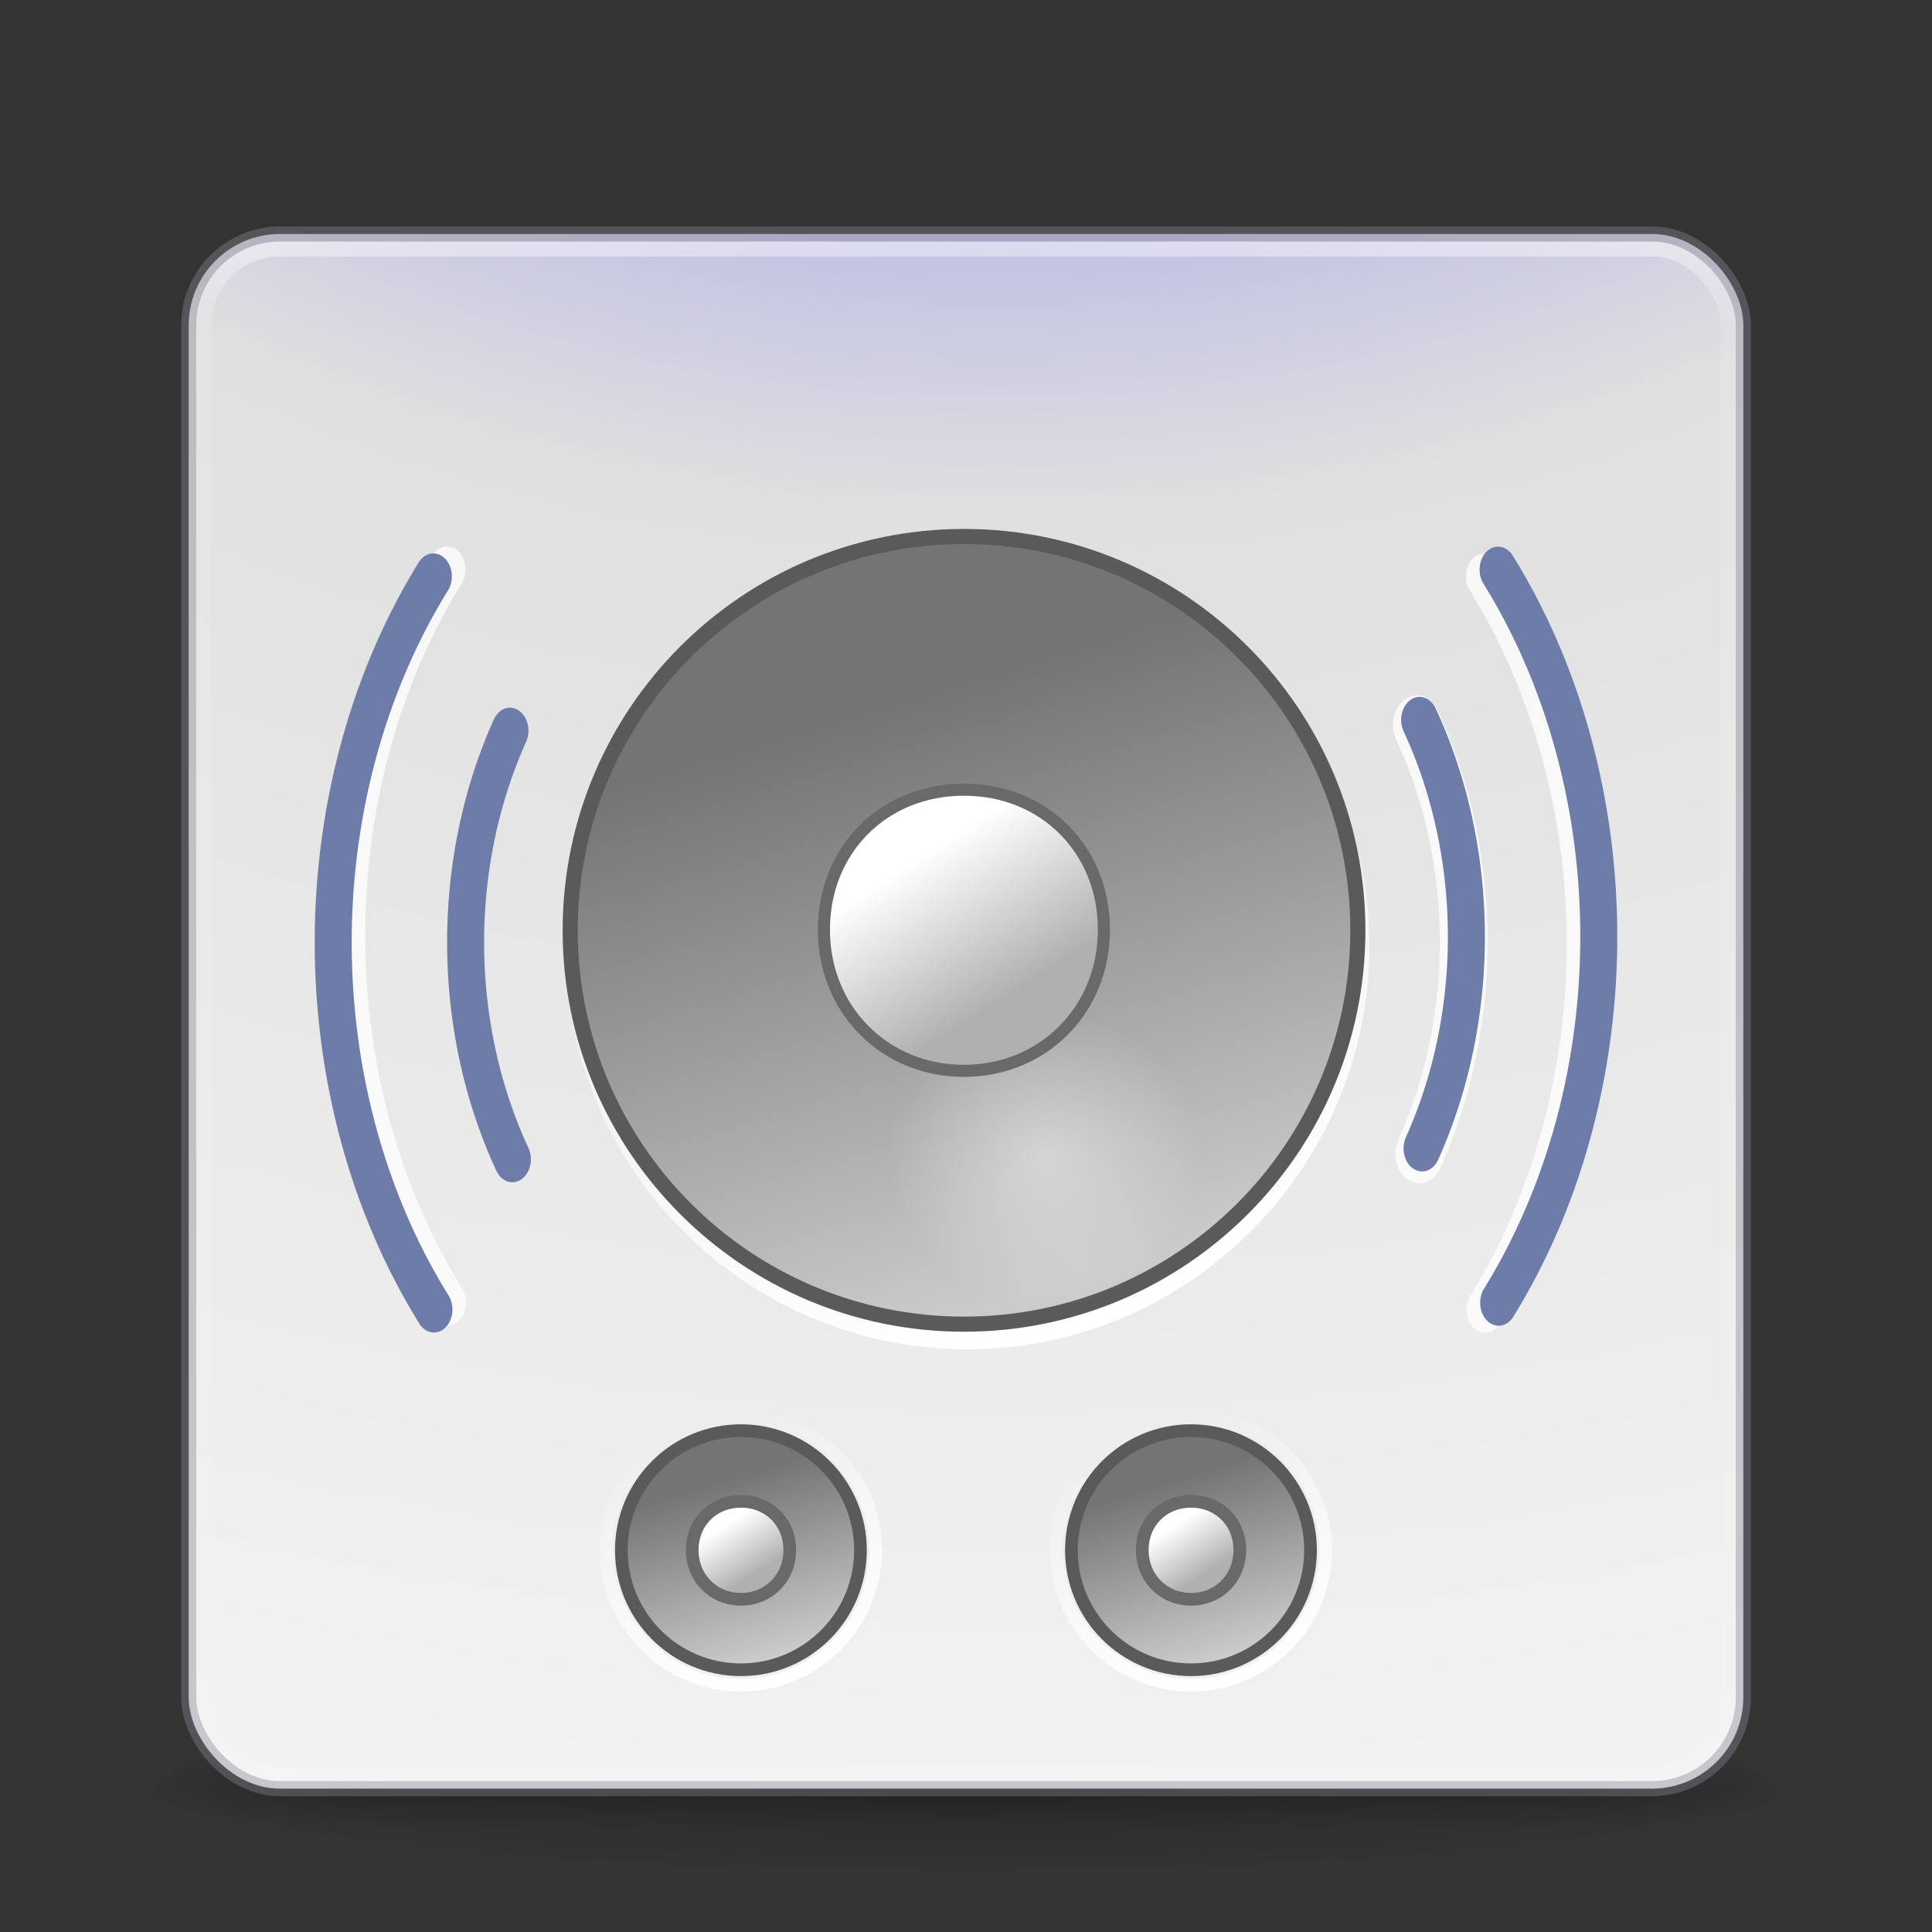 <?xml version="1.0" encoding="UTF-8" standalone="no"?>
<!-- Created with Inkscape (http://www.inkscape.org/) -->

<svg
   xmlns:dc="http://purl.org/dc/elements/1.1/"
   xmlns:cc="http://creativecommons.org/ns#"
   xmlns:rdf="http://www.w3.org/1999/02/22-rdf-syntax-ns#"
   xmlns:svg="http://www.w3.org/2000/svg"
   xmlns="http://www.w3.org/2000/svg"
   xmlns:xlink="http://www.w3.org/1999/xlink"
   xmlns:sodipodi="http://sodipodi.sourceforge.net/DTD/sodipodi-0.dtd"
   xmlns:inkscape="http://www.inkscape.org/namespaces/inkscape"
   width="128"
   height="128"
   id="svg3049"
   version="1.1"
   inkscape:version="0.48.4 r9939"
   sodipodi:docname="rhythmbox.svg"
   inkscape:export-filename="/home/rho/Escritorio/rhythmbox.png"
   inkscape:export-xdpi="90"
   inkscape:export-ydpi="90">
  <rect width="100%" height="100%" fill="#333333" stroke="none"/>
  <defs
     id="defs3051">
    <linearGradient
       id="linearGradient5803">
      <stop
         style="stop-color:#fff5ef;stop-opacity:1;"
         offset="0"
         id="stop5805" />
      <stop
         style="stop-color:#fef8dd;stop-opacity:1;"
         offset="1"
         id="stop5807" />
    </linearGradient>
    <linearGradient
       inkscape:collect="always"
       xlink:href="#linearGradient3924"
       id="linearGradient4136"
       gradientUnits="userSpaceOnUse"
       gradientTransform="matrix(2.73,0,0,2.73,-1.514,-62.512)"
       x1="24"
       y1="5"
       x2="24"
       y2="43" />
    <linearGradient
       id="linearGradient3924">
      <stop
         offset="0"
         style="stop-color:#ffffff;stop-opacity:1"
         id="stop3926" />
      <stop
         offset="0.063"
         style="stop-color:#ffffff;stop-opacity:0.235"
         id="stop3928" />
      <stop
         offset="0.951"
         style="stop-color:#ffffff;stop-opacity:0.157"
         id="stop3930" />
      <stop
         offset="1"
         style="stop-color:#ffffff;stop-opacity:0.392"
         id="stop3932" />
    </linearGradient>
    <radialGradient
       r="12.672"
       fy="9.957"
       fx="6.2"
       cy="9.957"
       cx="6.73"
       gradientTransform="matrix(0,25.083,-30.794,0,372.817,-272.09)"
       gradientUnits="userSpaceOnUse"
       id="radialGradient5264-4"
       xlink:href="#linearGradient2867-449-88-871-390-598-476-591-434-148-57-177-8-3-3-6-4-8-8-8"
       inkscape:collect="always" />
    <linearGradient
       id="linearGradient2867-449-88-871-390-598-476-591-434-148-57-177-8-3-3-6-4-8-8-8">
      <stop
         offset="0"
         style="stop-color:#514ff1;stop-opacity:1;"
         id="stop3750-1-0-7-6-6-1-3-9" />
      <stop
         offset="0.262"
         style="stop-color:#e0e0e0;stop-opacity:1;"
         id="stop3752-3-7-4-0-32-8-923-0" />
      <stop
         offset="0.705"
         style="stop-color:#ffffff;stop-opacity:1;"
         id="stop3754-1-8-5-2-7-6-7-1" />
      <stop
         offset="1"
         style="stop-color:#e6e6e6;stop-opacity:1;"
         id="stop3756-1-6-2-6-6-1-96-6" />
    </linearGradient>
    <radialGradient
       inkscape:collect="always"
       xlink:href="#linearGradient3688-166-749-5"
       id="radialGradient4093"
       gradientUnits="userSpaceOnUse"
       gradientTransform="matrix(2.004,0,0,1.4,27.988,-17.4)"
       cx="4.993"
       cy="43.5"
       fx="4.993"
       fy="43.5"
       r="2.5" />
    <linearGradient
       id="linearGradient3688-166-749-5">
      <stop
         offset="0"
         style="stop-color:#181818;stop-opacity:1"
         id="stop2883-0" />
      <stop
         offset="1"
         style="stop-color:#181818;stop-opacity:0"
         id="stop2885-5" />
    </linearGradient>
    <radialGradient
       inkscape:collect="always"
       xlink:href="#linearGradient3688-464-309-8"
       id="radialGradient4095"
       gradientUnits="userSpaceOnUse"
       gradientTransform="matrix(2.004,0,0,1.4,-20.012,-104.4)"
       cx="4.993"
       cy="43.5"
       fx="4.993"
       fy="43.5"
       r="2.5" />
    <linearGradient
       id="linearGradient3688-464-309-8">
      <stop
         offset="0"
         style="stop-color:#181818;stop-opacity:1"
         id="stop2889-9" />
      <stop
         offset="1"
         style="stop-color:#181818;stop-opacity:0"
         id="stop2891-4" />
    </linearGradient>
    <linearGradient
       inkscape:collect="always"
       xlink:href="#linearGradient3702-501-757-0"
       id="linearGradient4097"
       gradientUnits="userSpaceOnUse"
       x1="25.058"
       y1="47.028"
       x2="25.058"
       y2="39.999" />
    <linearGradient
       id="linearGradient3702-501-757-0">
      <stop
         offset="0"
         style="stop-color:#181818;stop-opacity:0"
         id="stop2895-0" />
      <stop
         offset="0.5"
         style="stop-color:#181818;stop-opacity:1"
         id="stop2897-2" />
      <stop
         offset="1"
         style="stop-color:#181818;stop-opacity:0"
         id="stop2899-6" />
    </linearGradient>
    <linearGradient
       id="linearGradient3811">
      <stop
         offset="0"
         style="stop-color:#000000;stop-opacity:1"
         id="stop3813" />
      <stop
         offset="1"
         style="stop-color:#000000;stop-opacity:0"
         id="stop3815" />
    </linearGradient>
    <radialGradient
       r="35.338"
       fy="93.468"
       fx="-4.029"
       cy="93.468"
       cx="-4.029"
       gradientTransform="matrix(1.556,0,0,0.17,70.27,38.132)"
       gradientUnits="userSpaceOnUse"
       id="radialGradient6276"
       xlink:href="#linearGradient3811"
       inkscape:collect="always" />
    <linearGradient
       inkscape:collect="always"
       id="linearGradient5497-9-0">
      <stop
         style="stop-color:#ffffff;stop-opacity:1"
         offset="0"
         id="stop5499-7-4" />
      <stop
         style="stop-color:#b0b0b0;stop-opacity:1"
         offset="1"
         id="stop5501-4-3" />
    </linearGradient>
    <linearGradient
       inkscape:collect="always"
       xlink:href="#linearGradient5545-4-5"
       id="linearGradient3226"
       gradientUnits="userSpaceOnUse"
       x1="27.544"
       y1="29.849"
       x2="20.053"
       y2="10.326" />
    <linearGradient
       inkscape:collect="always"
       id="linearGradient5545-4-5">
      <stop
         style="stop-color:#ffffff;stop-opacity:1;"
         offset="0"
         id="stop5547-2-3" />
      <stop
         style="stop-color:#ffffff;stop-opacity:0;"
         offset="1"
         id="stop5549-6-9" />
    </linearGradient>
    <linearGradient
       inkscape:collect="always"
       id="linearGradient5489-04-3-5">
      <stop
         style="stop-color:#747474;stop-opacity:1"
         offset="0"
         id="stop5491-0-5-8" />
      <stop
         style="stop-color:#cbcbcb;stop-opacity:1"
         offset="1"
         id="stop5493-2-2-0" />
    </linearGradient>
    <linearGradient
       inkscape:collect="always"
       id="linearGradient5497-9-0-3">
      <stop
         style="stop-color:#ffffff;stop-opacity:1"
         offset="0"
         id="stop5499-7-4-0" />
      <stop
         style="stop-color:#b0b0b0;stop-opacity:1"
         offset="1"
         id="stop5501-4-3-3" />
    </linearGradient>
    <linearGradient
       y2="10.326"
       x2="20.053"
       y1="29.849"
       x1="27.544"
       gradientUnits="userSpaceOnUse"
       id="linearGradient3297-3"
       xlink:href="#linearGradient5545-4-5-4"
       inkscape:collect="always" />
    <linearGradient
       inkscape:collect="always"
       id="linearGradient5545-4-5-4">
      <stop
         style="stop-color:#ffffff;stop-opacity:1;"
         offset="0"
         id="stop5547-2-3-4" />
      <stop
         style="stop-color:#ffffff;stop-opacity:0;"
         offset="1"
         id="stop5549-6-9-7" />
    </linearGradient>
    <linearGradient
       inkscape:collect="always"
       xlink:href="#linearGradient5489"
       id="linearGradient3208"
       gradientUnits="userSpaceOnUse"
       x1="23.544"
       y1="14.335"
       x2="27.572"
       y2="27.696" />
    <linearGradient
       inkscape:collect="always"
       id="linearGradient5489">
      <stop
         style="stop-color:#747474;stop-opacity:1"
         offset="0"
         id="stop5491" />
      <stop
         style="stop-color:#cbcbcb;stop-opacity:1"
         offset="1"
         id="stop5493" />
    </linearGradient>
    <linearGradient
       inkscape:collect="always"
       id="linearGradient5893">
      <stop
         style="stop-color:#ffffff;stop-opacity:1;"
         offset="0"
         id="stop5895" />
      <stop
         style="stop-color:#ffffff;stop-opacity:0;"
         offset="1"
         id="stop5897" />
    </linearGradient>
    <linearGradient
       inkscape:collect="always"
       id="linearGradient5489-04-3-5-0">
      <stop
         style="stop-color:#747474;stop-opacity:1"
         offset="0"
         id="stop5491-0-5-8-4" />
      <stop
         style="stop-color:#cbcbcb;stop-opacity:1"
         offset="1"
         id="stop5493-2-2-0-5" />
    </linearGradient>
    <linearGradient
       inkscape:collect="always"
       id="linearGradient5497-9-0-3-7">
      <stop
         style="stop-color:#ffffff;stop-opacity:1"
         offset="0"
         id="stop5499-7-4-0-1" />
      <stop
         style="stop-color:#b0b0b0;stop-opacity:1"
         offset="1"
         id="stop5501-4-3-3-6" />
    </linearGradient>
    <linearGradient
       y2="10.326"
       x2="20.053"
       y1="29.849"
       x1="27.544"
       gradientUnits="userSpaceOnUse"
       id="linearGradient3860-7"
       xlink:href="#linearGradient5545-4-5-4-3"
       inkscape:collect="always" />
    <linearGradient
       inkscape:collect="always"
       id="linearGradient5545-4-5-4-3">
      <stop
         style="stop-color:#ffffff;stop-opacity:1;"
         offset="0"
         id="stop5547-2-3-4-6" />
      <stop
         style="stop-color:#ffffff;stop-opacity:0;"
         offset="1"
         id="stop5549-6-9-7-3" />
    </linearGradient>
    <linearGradient
       inkscape:collect="always"
       xlink:href="#linearGradient5545-4-5"
       id="linearGradient4072"
       gradientUnits="userSpaceOnUse"
       x1="27.544"
       y1="29.849"
       x2="20.053"
       y2="10.326" />
    <linearGradient
       inkscape:collect="always"
       xlink:href="#linearGradient5489"
       id="linearGradient4074"
       gradientUnits="userSpaceOnUse"
       x1="23.544"
       y1="14.335"
       x2="27.572"
       y2="27.696" />
    <radialGradient
       inkscape:collect="always"
       xlink:href="#linearGradient5893"
       id="radialGradient4076"
       gradientUnits="userSpaceOnUse"
       gradientTransform="matrix(1,0,0,0.98,0,0.538)"
       cx="25.812"
       cy="26.375"
       fx="25.812"
       fy="26.375"
       r="3.062" />
    <linearGradient
       inkscape:collect="always"
       xlink:href="#linearGradient5497-9-0"
       id="linearGradient4078"
       gradientUnits="userSpaceOnUse"
       x1="23.869"
       y1="17.664"
       x2="26.22"
       y2="21.333" />
    <linearGradient
       inkscape:collect="always"
       xlink:href="#linearGradient5489-04-3-5"
       id="linearGradient4080"
       gradientUnits="userSpaceOnUse"
       x1="23.544"
       y1="14.335"
       x2="27.572"
       y2="27.696" />
    <linearGradient
       inkscape:collect="always"
       xlink:href="#linearGradient5497-9-0-3"
       id="linearGradient4082"
       gradientUnits="userSpaceOnUse"
       x1="23.869"
       y1="17.664"
       x2="26.22"
       y2="21.333" />
    <linearGradient
       inkscape:collect="always"
       xlink:href="#linearGradient5545-4-5-4"
       id="linearGradient4084"
       gradientUnits="userSpaceOnUse"
       x1="27.544"
       y1="29.849"
       x2="20.053"
       y2="10.326" />
    <linearGradient
       inkscape:collect="always"
       xlink:href="#linearGradient5489-04-3-5-0"
       id="linearGradient4086"
       gradientUnits="userSpaceOnUse"
       x1="23.544"
       y1="14.335"
       x2="27.572"
       y2="27.696" />
    <linearGradient
       inkscape:collect="always"
       xlink:href="#linearGradient5497-9-0-3-7"
       id="linearGradient4088"
       gradientUnits="userSpaceOnUse"
       x1="23.869"
       y1="17.664"
       x2="26.22"
       y2="21.333" />
    <linearGradient
       inkscape:collect="always"
       xlink:href="#linearGradient5545-4-5-4-3"
       id="linearGradient4090"
       gradientUnits="userSpaceOnUse"
       x1="27.544"
       y1="29.849"
       x2="20.053"
       y2="10.326" />
    <linearGradient
       id="linearGradient3735">
      <stop
         id="stop3737"
         offset="0"
         style="stop-color:#3465a4;stop-opacity:0;" />
      <stop
         style="stop-color:#3465a4;stop-opacity:1"
         offset="0.265"
         id="stop3739" />
      <stop
         style="stop-color:#3465a4;stop-opacity:1;"
         offset="0.688"
         id="stop3741" />
      <stop
         id="stop3743"
         offset="1"
         style="stop-color:#3465a4;stop-opacity:0;" />
    </linearGradient>
    <linearGradient
       inkscape:collect="always"
       xlink:href="#linearGradient3735"
       id="linearGradient3238"
       gradientUnits="userSpaceOnUse"
       x1="-34.357"
       y1="34.111"
       x2="-34.247"
       y2="16.024" />
    <linearGradient
       id="linearGradient3338">
      <stop
         id="stop3340"
         offset="0"
         style="stop-color:#3465a4;stop-opacity:0;" />
      <stop
         style="stop-color:#3465a4;stop-opacity:1"
         offset="0.265"
         id="stop3342" />
      <stop
         style="stop-color:#3465a4;stop-opacity:1;"
         offset="0.688"
         id="stop3344" />
      <stop
         id="stop3346"
         offset="1"
         style="stop-color:#3465a4;stop-opacity:0;" />
    </linearGradient>
    <linearGradient
       inkscape:collect="always"
       xlink:href="#linearGradient5545-4-5"
       id="linearGradient4230"
       gradientUnits="userSpaceOnUse"
       x1="27.544"
       y1="29.849"
       x2="20.053"
       y2="10.326" />
    <linearGradient
       inkscape:collect="always"
       xlink:href="#linearGradient5489"
       id="linearGradient4232"
       gradientUnits="userSpaceOnUse"
       x1="23.544"
       y1="14.335"
       x2="27.572"
       y2="27.696" />
    <radialGradient
       inkscape:collect="always"
       xlink:href="#linearGradient5893"
       id="radialGradient4234"
       gradientUnits="userSpaceOnUse"
       gradientTransform="matrix(1,0,0,0.98,0,0.538)"
       cx="25.812"
       cy="26.375"
       fx="25.812"
       fy="26.375"
       r="3.062" />
    <linearGradient
       inkscape:collect="always"
       xlink:href="#linearGradient5497-9-0"
       id="linearGradient4236"
       gradientUnits="userSpaceOnUse"
       x1="23.869"
       y1="17.664"
       x2="26.22"
       y2="21.333" />
    <linearGradient
       inkscape:collect="always"
       xlink:href="#linearGradient5489-04-3-5"
       id="linearGradient4238"
       gradientUnits="userSpaceOnUse"
       x1="23.544"
       y1="14.335"
       x2="27.572"
       y2="27.696" />
    <linearGradient
       inkscape:collect="always"
       xlink:href="#linearGradient5497-9-0-3"
       id="linearGradient4240"
       gradientUnits="userSpaceOnUse"
       x1="23.869"
       y1="17.664"
       x2="26.22"
       y2="21.333" />
    <linearGradient
       inkscape:collect="always"
       xlink:href="#linearGradient5545-4-5-4"
       id="linearGradient4242"
       gradientUnits="userSpaceOnUse"
       x1="27.544"
       y1="29.849"
       x2="20.053"
       y2="10.326" />
    <linearGradient
       inkscape:collect="always"
       xlink:href="#linearGradient5489-04-3-5-0"
       id="linearGradient4244"
       gradientUnits="userSpaceOnUse"
       x1="23.544"
       y1="14.335"
       x2="27.572"
       y2="27.696" />
    <linearGradient
       inkscape:collect="always"
       xlink:href="#linearGradient5497-9-0-3-7"
       id="linearGradient4246"
       gradientUnits="userSpaceOnUse"
       x1="23.869"
       y1="17.664"
       x2="26.22"
       y2="21.333" />
    <linearGradient
       inkscape:collect="always"
       xlink:href="#linearGradient5545-4-5-4-3"
       id="linearGradient4248"
       gradientUnits="userSpaceOnUse"
       x1="27.544"
       y1="29.849"
       x2="20.053"
       y2="10.326" />
  </defs>
  <sodipodi:namedview
     id="base"
     pagecolor="#ffffff"
     bordercolor="#666666"
     borderopacity="1.0"
     inkscape:pageopacity="0.0"
     inkscape:pageshadow="2"
     inkscape:zoom="1.9445437"
     inkscape:cx="43.019955"
     inkscape:cy="40.81778"
     inkscape:current-layer="layer1"
     showgrid="true"
     inkscape:document-units="px"
     inkscape:grid-bbox="true"
     inkscape:window-width="1366"
     inkscape:window-height="723"
     inkscape:window-x="0"
     inkscape:window-y="22"
     inkscape:window-maximized="1" />
  <g
     id="layer1"
     inkscape:label="Layer 1"
     inkscape:groupmode="layer"
     transform="translate(0,64)">
    <path
       inkscape:connector-curvature="0"
       d="m 119,54.002 a 55,6 0 0 1 -110,0 55,6 0 1 1 110,0 z"
       id="path3041"
       style="opacity:0.2;color:#000000;fill:url(#radialGradient6276);fill-opacity:1;fill-rule:nonzero;stroke:none;stroke-width:1;marker:none;visibility:visible;display:inline;overflow:visible;enable-background:accumulate" />
    <g
       transform="matrix(2.7,0,0,0.556,-0.8,30.891)"
       id="g2036"
       style="display:inline">
      <g
         transform="matrix(1.053,0,0,1.286,-1.263,-13.429)"
         id="g3712"
         style="opacity:0.4">
        <rect
           width="5"
           height="7"
           x="38"
           y="40"
           id="rect2801"
           style="fill:url(#radialGradient4093);fill-opacity:1;stroke:none" />
        <rect
           width="5"
           height="7"
           x="-10"
           y="-47"
           transform="scale(-1,-1)"
           id="rect3696"
           style="fill:url(#radialGradient4095);fill-opacity:1;stroke:none" />
        <rect
           width="28"
           height="7"
           x="10"
           y="40"
           id="rect3700"
           style="fill:url(#linearGradient4097);fill-opacity:1;stroke:none" />
      </g>
    </g>
    <rect
       width="103"
       height="103"
       rx="6.055"
       ry="6.055"
       x="12.5"
       y="-48.498"
       id="rect5505-21-3"
       style="color:#000000;fill:url(#radialGradient5264-4);fill-opacity:1;fill-rule:nonzero;stroke:none;stroke-width:1;marker:none;visibility:visible;display:inline;overflow:visible;enable-background:accumulate" />
    <rect
       width="101"
       height="101"
       rx="5"
       ry="5"
       x="13.5"
       y="-47.498"
       id="rect6741-7"
       style="opacity:0.5;fill:none;stroke:url(#linearGradient4136);stroke-width:1;stroke-linecap:round;stroke-linejoin:round;stroke-miterlimit:4;stroke-opacity:1;stroke-dasharray:none;stroke-dashoffset:0" />
    <rect
       width="103"
       height="103"
       rx="6.055"
       ry="6.055"
       x="12.5"
       y="-48.498"
       id="rect5505-21-3-1"
       style="opacity:0.4;color:#000000;fill:none;stroke:#888492;stroke-width:1;stroke-linecap:round;stroke-linejoin:round;stroke-miterlimit:4;stroke-opacity:1;stroke-dasharray:none;stroke-dashoffset:0;marker:none;visibility:visible;display:inline;overflow:visible;enable-background:accumulate" />
    <path
       sodipodi:type="arc"
       style="opacity:0.761;fill:none;stroke:#ffffff;stroke-width:1.505;stroke-linecap:round;stroke-linejoin:round;stroke-miterlimit:4;stroke-opacity:1;stroke-dasharray:none;stroke-dashoffset:0;marker:none;visibility:visible;display:inline;overflow:visible;enable-background:accumulate"
       id="path3692-6-0"
       sodipodi:cx="-23.25"
       sodipodi:cy="25"
       sodipodi:rx="11"
       sodipodi:ry="11"
       d="m -32.855,30.362 a 11,11 0 0 1 0.076,-10.858"
       sodipodi:start="2.6324334"
       sodipodi:end="3.6647378"
       sodipodi:open="true"
       transform="matrix(-2.105,0,0,2.615,24.877,-66.966)" />
    <g
       id="g4054"
       transform="translate(0.597,6)">
      <g
         id="g3957">
        <path
           sodipodi:type="inkscape:offset"
           inkscape:radius="1.146651"
           inkscape:original="M 24.90625 10.625 C 19.913118 10.625 15.875 14.663118 15.875 19.65625 C 15.875 24.649382 19.913118 28.71875 24.90625 28.71875 C 29.899382 28.71875 33.9375 24.649382 33.9375 19.65625 C 33.9375 14.663118 29.899382 10.625 24.90625 10.625 z "
           style="fill:none;stroke:url(#linearGradient4230);stroke-width:0.959;stroke-linecap:round;stroke-linejoin:round;stroke-miterlimit:4;stroke-opacity:1;stroke-dasharray:none;stroke-dashoffset:0;marker:none;visibility:visible;display:inline;overflow:visible;enable-background:accumulate"
           id="path5543-2-3"
           d="m 24.906,9.469 c -5.611,0 -10.188,4.576 -10.188,10.188 0,5.611 4.571,10.219 10.188,10.219 5.616,0 10.188,-4.607 10.188,-10.219 0,-5.611 -4.576,-10.188 -10.188,-10.188 z"
           transform="matrix(2.498,0,0,2.498,1.27,-56.435)" />
        <g
           id="g3943"
           transform="translate(-73.455,61.091)">
          <g
             id="g3933">
            <path
               sodipodi:type="arc"
               style="fill:url(#linearGradient4232);fill-opacity:1;fill-rule:evenodd;stroke:#5a5a5a;stroke-width:0.347;stroke-linecap:round;stroke-linejoin:round;stroke-miterlimit:4;stroke-opacity:1;stroke-dasharray:none;stroke-dashoffset:0;marker:none;visibility:visible;display:inline;overflow:visible;enable-background:accumulate"
               id="path5332"
               sodipodi:cx="24.900261"
               sodipodi:cy="19.66522"
               sodipodi:rx="9.0408649"
               sodipodi:ry="9.0408649"
               d="m 33.941,19.665 c 0,4.993 -4.048,9.041 -9.041,9.041 -4.993,0 -9.041,-4.048 -9.041,-9.041 0,-4.993 4.048,-9.041 9.041,-9.041 4.993,0 9.041,4.048 9.041,9.041 z"
               transform="matrix(2.886,0,0,2.886,64.866,-126.207)" />
            <path
               sodipodi:type="arc"
               style="opacity:0.4;fill:url(#radialGradient4234);fill-opacity:1;stroke:none;stroke-width:1;marker:none;visibility:visible;display:inline;overflow:visible;enable-background:accumulate"
               id="path5891"
               sodipodi:cx="25.8125"
               sodipodi:cy="26.375"
               sodipodi:rx="3.0625"
               sodipodi:ry="3"
               d="m 28.875,26.375 c 0,1.657 -1.371,3 -3.062,3 -1.691,0 -3.062,-1.343 -3.062,-3 0,-1.657 1.371,-3 3.062,-3 1.691,0 3.062,1.343 3.062,3 z"
               transform="matrix(3.392,0,0,3.295,54.529,-141.297)" />
          </g>
          <path
             transform="matrix(2.515,0,0,2.515,74.081,-118.935)"
             d="m 24.906,15.969 c -2.111,0 -3.688,1.576 -3.688,3.688 0,2.111 1.598,3.719 3.688,3.719 2.089,0 3.688,-1.607 3.688,-3.719 0,-2.111 -1.576,-3.688 -3.688,-3.688 z"
             id="path5487-9-7"
             style="fill:url(#linearGradient4236);fill-opacity:1;fill-rule:evenodd;stroke:#696969;stroke-width:0.318;stroke-linecap:round;stroke-linejoin:round;stroke-miterlimit:4;stroke-opacity:1;stroke-dasharray:none;stroke-dashoffset:0;marker:none;visibility:visible;display:inline;overflow:visible;enable-background:accumulate"
             inkscape:original="M 24.90625 10.625 C 19.913118 10.625 15.875 14.663118 15.875 19.65625 C 15.875 24.649382 19.913118 28.71875 24.90625 28.71875 C 29.899382 28.71875 33.9375 24.649382 33.9375 19.65625 C 33.9375 14.663118 29.899382 10.625 24.90625 10.625 z "
             inkscape:radius="-5.3448505"
             sodipodi:type="inkscape:offset" />
        </g>
      </g>
      <g
         transform="translate(0.494,0)"
         id="g4032">
        <g
           id="g5730-8-9"
           transform="matrix(0.849,0,0,0.849,37.323,-27.936)"
           style="stroke-width:2.767;stroke-miterlimit:4;stroke-dasharray:none">
          <path
             transform="matrix(1.032,0,0,1.032,-13.126,51.132)"
             d="m 33.941,19.665 c 0,4.993 -4.048,9.041 -9.041,9.041 -4.993,0 -9.041,-4.048 -9.041,-9.041 0,-4.993 4.048,-9.041 9.041,-9.041 4.993,0 9.041,4.048 9.041,9.041 z"
             sodipodi:ry="9.0408649"
             sodipodi:rx="9.0408649"
             sodipodi:cy="19.66522"
             sodipodi:cx="24.900261"
             id="path5332-2-3-9"
             style="fill:url(#linearGradient4238);fill-opacity:1;fill-rule:evenodd;stroke:#5a5a5a;stroke-width:0.959;stroke-linecap:round;stroke-linejoin:round;stroke-miterlimit:4;stroke-opacity:1;stroke-dasharray:none;stroke-dashoffset:0;marker:none;visibility:visible;display:inline;overflow:visible;enable-background:accumulate"
             sodipodi:type="arc" />
          <path
             transform="matrix(1.032,0,0,1.032,-13.126,51.132)"
             d="m 24.906,15.969 c -2.111,0 -3.688,1.576 -3.688,3.688 0,2.111 1.598,3.719 3.688,3.719 2.089,0 3.688,-1.607 3.688,-3.719 0,-2.111 -1.576,-3.688 -3.688,-3.688 z"
             id="path5487-9-7-2"
             style="fill:url(#linearGradient4240);fill-opacity:1;fill-rule:evenodd;stroke:#696969;stroke-width:0.959;stroke-linecap:round;stroke-linejoin:round;stroke-miterlimit:4;stroke-opacity:1;stroke-dasharray:none;stroke-dashoffset:0;marker:none;visibility:visible;display:inline;overflow:visible;enable-background:accumulate"
             inkscape:original="M 24.90625 10.625 C 19.913118 10.625 15.875 14.663118 15.875 19.65625 C 15.875 24.649382 19.913118 28.71875 24.90625 28.71875 C 29.899382 28.71875 33.9375 24.649382 33.9375 19.65625 C 33.9375 14.663118 29.899382 10.625 24.90625 10.625 z "
             inkscape:radius="-5.3448505"
             sodipodi:type="inkscape:offset" />
          <path
             transform="matrix(1.032,0,0,1.032,-13.126,51.132)"
             d="m 24.906,9.469 c -5.611,0 -10.188,4.576 -10.188,10.188 0,5.611 4.571,10.219 10.188,10.219 5.616,0 10.188,-4.607 10.188,-10.219 0,-5.611 -4.576,-10.188 -10.188,-10.188 z"
             id="path5543-2-3-7"
             style="fill:none;stroke:url(#linearGradient4242);stroke-width:0.959;stroke-linecap:round;stroke-linejoin:round;stroke-miterlimit:4;stroke-opacity:1;stroke-dasharray:none;stroke-dashoffset:0;marker:none;visibility:visible;display:inline;overflow:visible;enable-background:accumulate"
             inkscape:original="M 24.90625 10.625 C 19.913118 10.625 15.875 14.663118 15.875 19.65625 C 15.875 24.649382 19.913118 28.71875 24.90625 28.71875 C 29.899382 28.71875 33.9375 24.649382 33.9375 19.65625 C 33.9375 14.663118 29.899382 10.625 24.90625 10.625 z "
             inkscape:radius="1.146651"
             sodipodi:type="inkscape:offset" />
        </g>
        <g
           id="g5730-8-9-5"
           transform="matrix(0.849,0,0,0.849,67.141,-27.936)"
           style="stroke-width:2.767;stroke-miterlimit:4;stroke-dasharray:none">
          <path
             transform="matrix(1.032,0,0,1.032,-13.126,51.132)"
             d="m 33.941,19.665 c 0,4.993 -4.048,9.041 -9.041,9.041 -4.993,0 -9.041,-4.048 -9.041,-9.041 0,-4.993 4.048,-9.041 9.041,-9.041 4.993,0 9.041,4.048 9.041,9.041 z"
             sodipodi:ry="9.0408649"
             sodipodi:rx="9.0408649"
             sodipodi:cy="19.66522"
             sodipodi:cx="24.900261"
             id="path5332-2-3-9-5"
             style="fill:url(#linearGradient4244);fill-opacity:1;fill-rule:evenodd;stroke:#5a5a5a;stroke-width:0.959;stroke-linecap:round;stroke-linejoin:round;stroke-miterlimit:4;stroke-opacity:1;stroke-dasharray:none;stroke-dashoffset:0;marker:none;visibility:visible;display:inline;overflow:visible;enable-background:accumulate"
             sodipodi:type="arc" />
          <path
             transform="matrix(1.032,0,0,1.032,-13.126,51.132)"
             d="m 24.906,15.969 c -2.111,0 -3.688,1.576 -3.688,3.688 0,2.111 1.598,3.719 3.688,3.719 2.089,0 3.688,-1.607 3.688,-3.719 0,-2.111 -1.576,-3.688 -3.688,-3.688 z"
             id="path5487-9-7-2-4"
             style="fill:url(#linearGradient4246);fill-opacity:1;fill-rule:evenodd;stroke:#696969;stroke-width:0.959;stroke-linecap:round;stroke-linejoin:round;stroke-miterlimit:4;stroke-opacity:1;stroke-dasharray:none;stroke-dashoffset:0;marker:none;visibility:visible;display:inline;overflow:visible;enable-background:accumulate"
             inkscape:original="M 24.90625 10.625 C 19.913118 10.625 15.875 14.663118 15.875 19.65625 C 15.875 24.649382 19.913118 28.71875 24.90625 28.71875 C 29.899382 28.71875 33.9375 24.649382 33.9375 19.65625 C 33.9375 14.663118 29.899382 10.625 24.90625 10.625 z "
             inkscape:radius="-5.3448505"
             sodipodi:type="inkscape:offset" />
          <path
             transform="matrix(1.032,0,0,1.032,-13.126,51.132)"
             d="m 24.906,9.469 c -5.611,0 -10.188,4.576 -10.188,10.188 0,5.611 4.571,10.219 10.188,10.219 5.616,0 10.188,-4.607 10.188,-10.219 0,-5.611 -4.576,-10.188 -10.188,-10.188 z"
             id="path5543-2-3-7-5"
             style="fill:none;stroke:url(#linearGradient4248);stroke-width:0.959;stroke-linecap:round;stroke-linejoin:round;stroke-miterlimit:4;stroke-opacity:1;stroke-dasharray:none;stroke-dashoffset:0;marker:none;visibility:visible;display:inline;overflow:visible;enable-background:accumulate"
             inkscape:original="M 24.90625 10.625 C 19.913118 10.625 15.875 14.663118 15.875 19.65625 C 15.875 24.649382 19.913118 28.71875 24.90625 28.71875 C 29.899382 28.71875 33.9375 24.649382 33.9375 19.65625 C 33.9375 14.663118 29.899382 10.625 24.90625 10.625 z "
             inkscape:radius="1.146651"
             sodipodi:type="inkscape:offset" />
        </g>
      </g>
    </g>
    <path
       sodipodi:type="arc"
       style="fill:none;stroke:#6d7ca9;stroke-width:1.164;stroke-linecap:round;stroke-linejoin:round;stroke-miterlimit:4;stroke-opacity:1;stroke-dasharray:none;stroke-dashoffset:0;marker:none;visibility:visible;display:inline;overflow:visible;enable-background:accumulate"
       id="path3692-6"
       sodipodi:cx="-23.25"
       sodipodi:cy="25"
       sodipodi:rx="11"
       sodipodi:ry="11"
       d="m -32.855,30.362 a 11,11 0 0 1 0.076,-10.858"
       sodipodi:start="2.6324334"
       sodipodi:end="3.6647378"
       sodipodi:open="true"
       transform="matrix(-2.105,0,0,2.615,25.055,-67.31)" />
    <path
       sodipodi:type="arc"
       style="opacity:0.761;fill:none;stroke:#ffffff;stroke-width:0.841;stroke-linecap:round;stroke-linejoin:round;stroke-miterlimit:4;stroke-opacity:1;stroke-dasharray:none;stroke-dashoffset:0;marker:none;visibility:visible;display:inline;overflow:visible;enable-background:accumulate"
       id="path3692-7-5-7"
       sodipodi:cx="-23.25"
       sodipodi:cy="25"
       sodipodi:rx="11"
       sodipodi:ry="11"
       d="m -31.973,31.702 a 11,11 0 0 1 0.013,-13.421"
       sodipodi:start="2.4864882"
       sodipodi:end="3.7986876"
       transform="matrix(-2.913,0,0,3.619,5.252,-91.961)"
       sodipodi:open="true" />
    <path
       sodipodi:type="arc"
       style="fill:none;stroke:#6d7ca9;stroke-width:0.841;stroke-linecap:round;stroke-linejoin:round;stroke-miterlimit:4;stroke-opacity:1;stroke-dasharray:none;stroke-dashoffset:0;marker:none;visibility:visible;display:inline;overflow:visible;enable-background:accumulate"
       id="path3692-7-5"
       sodipodi:cx="-23.25"
       sodipodi:cy="25"
       sodipodi:rx="11"
       sodipodi:ry="11"
       d="m -31.973,31.702 a 11,11 0 0 1 0.013,-13.421"
       sodipodi:start="2.4864882"
       sodipodi:end="3.7986876"
       transform="matrix(-2.913,0,0,3.619,6.152,-92.42)"
       sodipodi:open="true" />
    <path
       sodipodi:type="arc"
       style="fill:none;stroke:#6d7ca9;stroke-width:1.164;stroke-linecap:round;stroke-linejoin:round;stroke-miterlimit:4;stroke-opacity:1;stroke-dasharray:none;stroke-dashoffset:0;marker:none;visibility:visible;display:inline;overflow:visible;enable-background:accumulate"
       id="path3692-6-5"
       sodipodi:cx="-23.25"
       sodipodi:cy="25"
       sodipodi:rx="11"
       sodipodi:ry="11"
       d="m -32.855,30.362 a 11,11 0 0 1 0.076,-10.858"
       sodipodi:start="2.6324334"
       sodipodi:end="3.6647378"
       sodipodi:open="true"
       transform="matrix(2.105,0,0,-2.615,102.945,63.808)" />
    <path
       sodipodi:type="arc"
       style="opacity:0.761;fill:none;stroke:#ffffff;stroke-width:0.841;stroke-linecap:round;stroke-linejoin:round;stroke-miterlimit:4;stroke-opacity:1;stroke-dasharray:none;stroke-dashoffset:0;marker:none;visibility:visible;display:inline;overflow:visible;enable-background:accumulate"
       id="path3692-7-5-7-1"
       sodipodi:cx="-23.25"
       sodipodi:cy="25"
       sodipodi:rx="11"
       sodipodi:ry="11"
       d="m -31.973,31.702 a 11,11 0 0 1 0.013,-13.421"
       sodipodi:start="2.4864882"
       sodipodi:end="3.7986876"
       transform="matrix(2.913,0,0,-3.619,122.748,88.459)"
       sodipodi:open="true" />
    <path
       sodipodi:type="arc"
       style="fill:none;stroke:#6d7ca9;stroke-width:0.841;stroke-linecap:round;stroke-linejoin:round;stroke-miterlimit:4;stroke-opacity:1;stroke-dasharray:none;stroke-dashoffset:0;marker:none;visibility:visible;display:inline;overflow:visible;enable-background:accumulate"
       id="path3692-7-5-1"
       sodipodi:cx="-23.25"
       sodipodi:cy="25"
       sodipodi:rx="11"
       sodipodi:ry="11"
       d="m -31.973,31.702 a 11,11 0 0 1 0.013,-13.421"
       sodipodi:start="2.4864882"
       sodipodi:end="3.7986876"
       transform="matrix(2.913,0,0,-3.619,121.848,88.918)"
       sodipodi:open="true" />
  </g>
</svg>

